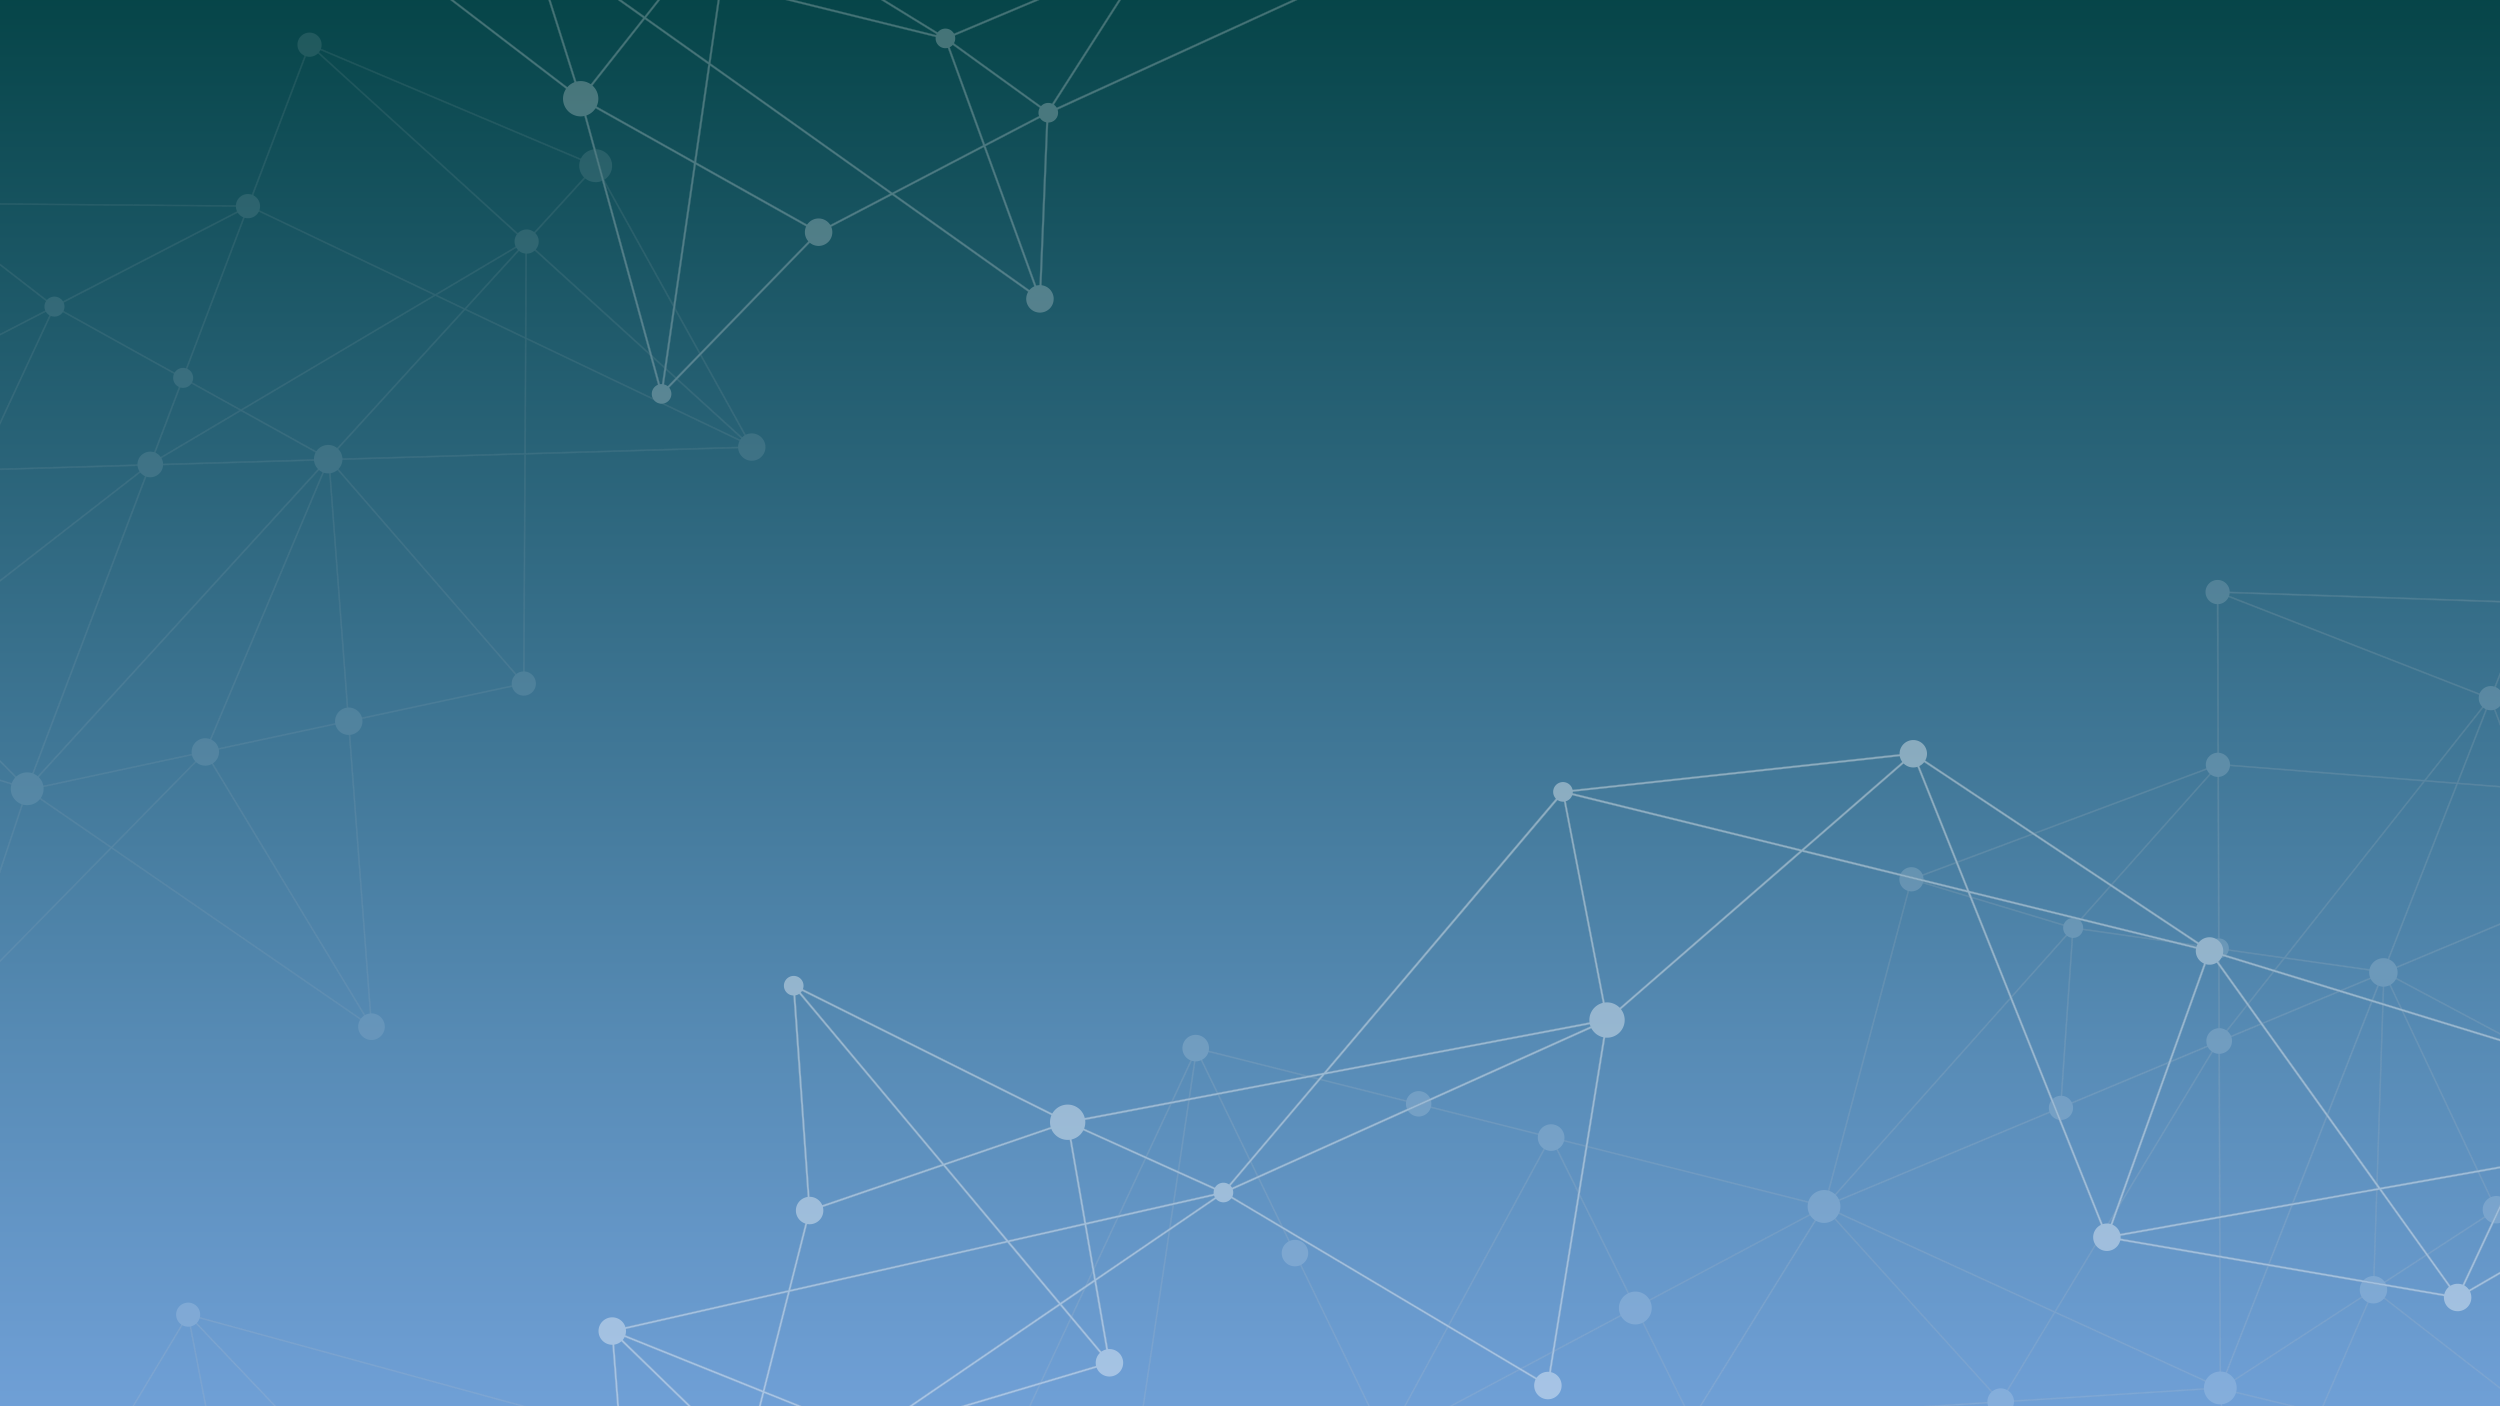 <svg id="Design" xmlns="http://www.w3.org/2000/svg" xmlns:xlink="http://www.w3.org/1999/xlink" viewBox="0 0 1920 1080"><rect x="0" y="0" width="1920" height="1080" fill="#333333" stroke="none"/><defs><style>.cls-1{fill:none;}.cls-2{fill:url(#linear-gradient);}.cls-3{clip-path:url(#clip-path);}.cls-4{opacity:0.61;}.cls-5{opacity:0.63;}.cls-6{opacity:0.4;}.cls-7,.cls-8,.cls-9{fill:#fff;}.cls-7,.cls-9{stroke:#b2b2b2;stroke-miterlimit:10;}.cls-7{stroke-width:0.5px;}.cls-9{stroke-width:0.25px;}</style><linearGradient id="linear-gradient" x1="958.5" y1="-10" x2="958.5" y2="1089" gradientUnits="userSpaceOnUse"><stop offset="0" stop-color="#054447"/><stop offset="0.17" stop-color="#185461"/><stop offset="0.74" stop-color="#578bb5"/><stop offset="1" stop-color="#70a0d7"/></linearGradient><clipPath id="clip-path"><path class="cls-1" d="M-6-10H1921l9,1090.21L-13,1089Q-9.49,539.5-6-10Z"/></clipPath></defs><title>715621_Schoolcodedesignbackground_050720</title><rect class="cls-2" x="-13" y="-10" width="1943" height="1099"/><g class="cls-3"><g class="cls-4"><g class="cls-5"><g class="cls-6"><path class="cls-7" d="M-30.1,1705.2l1.16-.58.06.07.29-.24,1.37,1.85-.42-2.27,289.86,41.23-.15,4,1-3.12.21-1.2L394,1610.77l.7,2.08,0-2.39v-.38L568.76,1431.4l398.77,192.74,1,1L911.34,1322,1163.27,1311l.09-.18,135.42-218.58,1.57-.1,413.57,150.5,0-.48L1782,1085.4l236.21,57-.34-.72L1917.53,929.14l115.35-75.07-.11-.28L1970.64,689l160.23-66.91,2.22.85-1.74-1.46-.19-.16,1.05.08.06-.75-2.12-.17-188.22-158-1.14-.15-235.06-8-1.08-.57-1-.23-.85.08-.15,1.16,0,.46.06,0,.45,131.76-235.47,88,0,.2L1401,925.93l-209.42-52.65-.47-.95-.35.64,0,.09L919.49,804.88l.27-1.85-.8,1.72-.56-.14-.81-.21.78,1.61L774.63,1113.8l-298.42-13.91L144.7,1009.32l-.82-.87.22,1.14-158,262.76-.1.13-.65-.13.3.51-234.47,167.49-1.25,0,1.12.66,219.56,263Zm178.4-153.87L-27.36,1702,82.38,1438,148.65,1551l-.38,0ZM203.14,1311l155.21-119.53,173.46,67.77L390,1344.12Zm329.49-52.25-173.57-67.82L475.77,1101l115.35,122.69Zm59-34.44,85.45,90.89-143.58-56.1Zm-603.86,48.49,193.92-68.32,20.51,106.31,0,0Zm213.7,38.76-118.94,125L-13,1273.52Zm.47.61-53.81,236.39L83,1437.27Zm-221,126,5.5-162.29.83-.14,94.63,161.46Zm6.13-166L144.31,1010.7l37.24,193Zm158-261.3,146.52,154-109.37,38.53Zm147.15,154.66.17.19.08,0,65,25.41L202.89,1310.22l-20.46-106Zm.94-.33,180.68-63.66L358.23,1190.6Zm183.32-64.52,297.06,13.84L591.83,1223.3ZM774,1115.16l-93.62,200.46-.88.91.13-.35-.74-.29-86.52-92Zm-82.17,215.72L665.57,1332l13.93-14.31Zm-27.5,1.19-272.8,12,141.17-84.49,145.61,56.9.62.65Zm-273,13.58,2.61,262.43-44.77-133-.2.07,41.32-130ZM348,1475.5l-192,70.37,233.24-200Zm-194.2,71.17-4.81,1.76,53.87-236.64,186.27,33Zm-1.65,1.41-2.82,2.42-.66-1.14ZM81.57,1438-28,1701.46l8.9-262.55Zm-106,134.71L-247.35,1441.1l227.46-2.18Zm-223.08-132.32,233.21-166.59v.47l-5.57,163.94Zm393.23-430,329.15,89.93-182.43,64.27Zm629.4,104.2,96.73,4.51L682,1314ZM918.24,808.09l-46.37,310.24-96.42-4.49Zm.85-.59,144.73,298.8-191.06,12.18-.13-.09Zm271.2,66.25-125.85,232.08L919.29,806.17l.08-.52Zm.74.23,64.57,130.12-190,101.22Zm209.33,52.58-.4.65-143.69,76.54L1192,874.18ZM1537.65,1077l167.49-10.65.09,0-.54.35.62.15c-.1,2.5.38,15.64,3.71,87.57,1.85,40.13,3.76,80.2,4.07,86.69Zm168-10.87V1066l124.85-318.41-8,242.53Zm116.46-74.89-40.53,93.26-75-18.09Zm-117.3,74-126.13-57.76,125.1-207,.13-.06Zm-1.14-336.4.24,70-.29.38-.29.48L1583,850l9.46-136.91Zm-110.81-16.46L1703.17,588.6l.48,139.51ZM1402.05,926.5,1702.57,801,1578,1007.19,1402,926.6ZM1704.47,729l49.26,7-49,61.94Zm50.12,7.1,75.32,10.66-.09.21L1704.7,799.19v-.07Zm74.8,11.94-123.78,315.68-.88-263.61ZM1703.53,1065.6l-166.38,10.59,41.08-68Zm-167.06,10.26-134.55-148.4,175.62,80.44ZM1403.35,925.05l188.28-211.28-9.44,136.4.39,0ZM1592,712.26l-122.77-37L1702.7,588Zm112.2-124.77L1861.37,600l-107.1,135.32-49.8-7.06L1704,587.67ZM1862.28,600l24.37,1.94-56.06,143,0-.07v.18l-.36.92-75-10.63Zm.57-.71,49.22-62.2L1887,601.23Zm49.9-61.64,25.5,67.62-50.44-4Zm25.8,68.4,31.1,82.48-138.31,57.76-.17-.09-.1-.21,56.45-144Zm-107.34,142,85.35,180.78-93.33,60.73Zm-295.39,328.18-235.57,15-.67-.25,0-.07,101.1-163.24.32-.17Zm-236.7,13.81-42.51-85.65,142.56-75.94Zm169.15-414.32,123.13,37.12L1401.82,925.62Zm443.31-139.24-49.64,62.72L1704,586.72l-.43-131.42ZM1941,463.24l-28.31,72.19-.09-.23-.42.52-.07.1-206.57-80.59Zm187.64,157.12-215.39-84.07,28.54-72.76Zm-2.81-.18-186.77-14.82-25.7-68.14Zm-155.51,68.09-31-82.12,188.93,15,1.47.57Zm61.36,164.84L1832.27,746.82l137.67-57.49ZM1917.2,928.45l-85.48-181.07,200,106.57Zm99.31,212.12L1823.33,990.45l93.56-60.89Zm-234.2-55.88L1823,991.13l192.94,149.93Zm-1,.52-67.45,155.2c-.81-17.11-7.8-164.38-7.81-173.35Zm-479,6.78,234.31-14.91,0,0,0,0,175.28,164Zm-3.93-.6-232.75,14.8,190.38-101.4,42.71,86ZM1065,1107.07l232.73-14.82L1163.13,1309.6Zm97.22,202.51L873.9,1119.22l189.84-12.09,0,0,.1,0,.4,0Zm-251.06,11.65-38-201.46,288.51,190.44Zm-.84,0-217.41,9.55-12.85-13.67.34.16.46-1,191.49-196.59Zm-216.68,10.36,216.86-9.54,56.57,300.4Zm-124.31,99.12,95.39-97.85,27.85-1.23L966,1622.44Zm-177.31-85.66v-.18h-.38l271.86-12-95,97.44Zm2.63,263.81L392.06,1346,568,1431Zm-131,134.47,85-267.32h0l45,133.85Zm-114-192.16,4.58-3.93,193.38-70.87-85,267.48Zm19.36,180,.38,0-20.33-179.33L261.94,1744.4Zm-196.59-28,175.94-150.88,20.26,178.79Zm-1.35-.22-.41,0,.14.24-217.88-261,222.55,131.34Z"/><path class="cls-8" d="M1709.22,1054a12.6,12.6,0,0,0-8,23.92,12.21,12.21,0,0,0,7.81,0,12.59,12.59,0,0,0,.15-23.93Z"/><path class="cls-8" d="M1706.07,445.89a9.43,9.43,0,0,0-5.78-.05,9.32,9.32,0,0,0-6,11.7,9.25,9.25,0,0,0,11.68,6,9.29,9.29,0,0,0,.08-17.65Z"/><path class="cls-8" d="M1706.3,578.6a9.24,9.24,0,0,0-11.77,11.63,9.29,9.29,0,0,0,17.69-5.69A9.25,9.25,0,0,0,1706.3,578.6Z"/><path class="cls-8" d="M1915.89,527.39A9.27,9.27,0,0,0,1904.11,539a9.15,9.15,0,0,0,5.91,6,9,9,0,0,0,5.77,0,9.25,9.25,0,0,0,6-11.68A9.16,9.16,0,0,0,1915.89,527.39Z"/><path class="cls-8" d="M1585.77,842a9.46,9.46,0,0,0-5.79,0,9.33,9.33,0,0,0-6,11.69,9.17,9.17,0,0,0,5.92,6A9.35,9.35,0,0,0,1591.1,855a9.27,9.27,0,0,0-5.33-13Z"/><path class="cls-8" d="M1470.94,666.48a9.46,9.46,0,0,0-5.79-.05,9.32,9.32,0,0,0-6,11.69,9.17,9.17,0,0,0,5.92,6,9,9,0,0,0,5.76,0,9,9,0,0,0,5.43-4.58,9.29,9.29,0,0,0-5.33-13.06Z"/><path class="cls-8" d="M1594.63,705.38a7.63,7.63,0,0,0-9.72,9.6,7.61,7.61,0,0,0,4.88,4.94,7.69,7.69,0,0,0,9.23-3.78,7.63,7.63,0,0,0-4.39-10.76Z"/><path class="cls-8" d="M1706.51,721.1a7.63,7.63,0,0,0-9.72,9.59,7.58,7.58,0,0,0,4.88,4.95,7.69,7.69,0,0,0,9.23-3.78,7.63,7.63,0,0,0-4.39-10.76Z"/><path class="cls-8" d="M1920.56,919.11a10.49,10.49,0,0,0-13.34,13.17,10.42,10.42,0,0,0,6.7,6.79,10.58,10.58,0,0,0,12.67-5.18,10.49,10.49,0,0,0-6-14.78Z"/><path class="cls-8" d="M1826.14,980.58a10.48,10.48,0,0,0-13.33,13.17,10.4,10.4,0,0,0,6.7,6.78,10.58,10.58,0,0,0,12.66-5.18,10.48,10.48,0,0,0-6-14.77Z"/><path class="cls-8" d="M1404.84,914.6a12.34,12.34,0,0,0-7.83,0,12.6,12.6,0,0,0-8.15,15.83,12.46,12.46,0,0,0,8,8.1,12.27,12.27,0,0,0,7.85.06,12.6,12.6,0,0,0,8.12-15.86A12.39,12.39,0,0,0,1404.84,914.6Z"/><path class="cls-8" d="M1259.92,992.57a12.41,12.41,0,0,0-7.83,0,12.58,12.58,0,0,0-8.15,15.82,12.42,12.42,0,0,0,8,8.1,12.2,12.2,0,0,0,7.85.07,12.61,12.61,0,0,0,8.12-15.86A12.45,12.45,0,0,0,1259.92,992.57Z"/><path class="cls-8" d="M1092.6,838.48a9.66,9.66,0,0,0-6.06,0,9.74,9.74,0,0,0-.08,18.52,9.52,9.52,0,0,0,6.06,0,9.75,9.75,0,0,0,.08-18.54Z"/><path class="cls-8" d="M1707.44,790.15a9.4,9.4,0,0,0-6.11,0,9.82,9.82,0,0,0-.09,18.69,9.38,9.38,0,0,0,6.1,0,9.84,9.84,0,0,0,6.37-12.37A9.71,9.71,0,0,0,1707.44,790.15Z"/><path class="cls-8" d="M1833.89,736.43a10.6,10.6,0,0,0-6.77,0,10.9,10.9,0,0,0-.11,20.74,10.53,10.53,0,0,0,6.77.05,10.92,10.92,0,0,0,.11-20.76Z"/><path class="cls-8" d="M1539.76,1066.81a10.2,10.2,0,1,0-6.46,19.36,10.2,10.2,0,0,0,6.46-19.36Z"/><path class="cls-8" d="M1194.52,864a10.21,10.21,0,1,0-.11,19.37,10.07,10.07,0,0,0,5.95-5,10,10,0,0,0,.64-7.8A10.15,10.15,0,0,0,1194.52,864Z"/><path class="cls-8" d="M997.7,952.71a10,10,0,0,0-6.34,0,10.17,10.17,0,1,0,6.34,0Z"/><path class="cls-8" d="M921.52,795.31a10.11,10.11,0,0,0-6.34-.06,10.25,10.25,0,0,0-6.6,12.84,10.06,10.06,0,0,0,6.52,6.54,9.91,9.91,0,0,0,6.32,0,10.19,10.19,0,0,0,6-5,10.2,10.2,0,0,0-5.87-14.32Z"/><path class="cls-8" d="M147.4,1000.89a8.83,8.83,0,0,0-5.72,0,9.07,9.07,0,0,0-5.41,4.54,9.31,9.31,0,0,0,5.31,13,9.59,9.59,0,0,0,5.76,0,9.23,9.23,0,0,0,.06-17.54Z"/></g><path class="cls-9" d="M-898.69,1219.44l157.12,8.92.17-.08,153-74.7,169.42,91.65,37.16-52.78,116.36,21.93,71.51,281.56.9-.65L37.31,1329.2l5.57,2.11-3-2,194.61,13.58L403.47,1622.1l-.81-4,94.69-251.26.46.24-.08-1,114.83-102.5.54-.17L613,1263l55.34-160.81,184.6-55-.12-.67-10.93-63,97.79-66.77L1189.3,1065.3l.17-1.09,45.42-280.29,5.44-2.44-3.53.66,147.22-128,127.24,31.31,105.8,264.17-3.33.6,3.83.65.58,1.45.46-1.26L1887,997.17l.22.31.35-.21.3.05.14-.32,233.78-135.58.32,0,0-.16.45-.27-.27-.37,79.77-271.52,164.59-113.69,238.18,10.76-3-1.49L2521,332l-10.58-62.27,111-82.66,1.49.55-.63-1.19,1.42-1-1.95.07L2488.69-61l55.39-50.15,317.27,18.53.21.13.11,0,191.11,73.21L2969-151.14l141.7-77.35,196.77,36,158.09,173-.08.25.29.12,27.15,105,207.32-12.49,2.2.87L3518.12-185.11l36.31-51.18,139.73,20.45-1.66-1.54L3633-346.56l.08-.11,159.8-202.06-147.24,55.52-.13.14L3535.84-362.79l-2-.31.21.2-190.25-15-.14.65-12.45,62.67-115.27,27.1L3036.48-515.91l-.56.95L2892.67-269.79l-6,.33,3.53.64-183.42,66.44L2443.06-386.51l0-.34h-.46l-3.34-2.33,1.62,2.3-62-1.48-41-139.81L2122.29-392.94l2.24.05,145,120.58L2082.49-148.09l1.08.6,209.25,116,114.84,225.1L2261.33,318.56l.37.56,35.51,53.12-62.34,100.67-288.44-34.63.29,1.07L2018.78,714l-4,4.43,3-2L1972.05,814l-274.81-84.35L1470,578.4l-.12-.32-.3,0-.25-.16-.25.22L1200.42,607.4l-.33-.09-.1.14-.52,0,.09.44L1016.61,823.86,820.07,861.09,606.68,754.74l2.16,2.59L621,929.63l-15.55,61.22-135,30.58-1.14-1.1.1,1.34-1.71.38,1.8.73L491.23,1302l-71,23.41L137.72,1180l-.13-.22h-.17l-.4-.32-.26.38-282,23.3-165.31-112.65-75.68-226.08-.31,3.34L-499.83,998.13l-54.28,32.29L-673.57,955.1l.89,2.09,2.08,142.22-.12.06Zm156.54,7.38-151-8.57,221.64-116.65Zm71-266,47.41,111-45.39,27Zm115.55,70.45L-622.41,1071-670.29,959Zm135.76,211.76-163.91-88.68,168.94,31.85Zm-168-91-34-79.64,67.67-40.25,144.91,91.38-5.41,61.16Zm232,3.42,44.34-63,45.13,119.39Zm-1.27-.8-50.62-31.92,6.64-75,88.66,43.46Zm-.87,1.23-24.55,34.86-30.72-5.79,5.36-60.54Zm-194.8-124.6,53.39-31.75,96.85,47.48-6.63,74.82Zm165.9-161-15.52,175.17-95.82-47Zm1.39,1.42,72.9,217.78-88.36-43.32Zm237.73,331.61-116.62,9.63-45.38-120Zm2,1.34,177.2,120.75L-261.42,1214.2Zm564,121.47-70,23.1L143.46,1184.6Zm74.76,38.5-141.36-14.94,68.48-22.59Zm-1.68-61,4.74,60.91-73.94-38.09Zm1.48-.49,25.38-8.38-20.82,67.08Zm-.13-1.55-21.58-277.37L571.83,1122l0,.13-53,170.84Zm118.56-39.1-90.74,29.93,52.2-168.17Zm56.36-161.77-80.36-32.25,19.39-76.33,167.07-37.85,39.42,47.07Zm146.49-98.2,36.62,43.75-178.61,53.2Zm123.17-86.82L834.12,939l-13.18-75.87ZM832.65,939.35l-58.36,13.23-48.35-57.74,93.43-32Zm.26,1.49,7.29,42-25.82,17.62-39-46.59ZM665.16,1101.31l-91.34,20,13.06-51.4Zm-191.69-76.94,112,45-13,51.18ZM605,992.48l-19.16,75.37-113.11-45.39Zm2.06-2,15.3-60.19,102.06-34.92L772.64,953Zm3.43-231.18L723.38,894.12l-101,34.54ZM818,861.75l-93.1,31.86L612.48,759.31Zm197.06-36.07L939.41,915l-117-52.78Zm2.35-.44,210.67-39.92L942.34,913.83ZM1692.9,728.6l-180.53-44.43L1471,580.86Zm278.51,86.8L1935,893.09l-107,19L1698.82,731.73Zm-23-375.35,285.28,34.24L2020,712.67Zm507.76-559.18-184.12-153,116.54-77.37ZM2390-350.42l51.7-34.33,14.86,261.27Zm95.8,486.75-76.51,56.09L2394.93,26.09ZM2294-32.56l-35.83-70.24,198.3-13.34L2393.62,22.69Zm164.88-80.6,28,51.82-19.82,18Zm6.78,71-69.47,62.91,61-134.95Zm.21,1.84,20.43,174.9L2395,23.83Zm20.6,178,8.89,52.28-84.3,3Zm9.14,53.78,13.2,77.62L2371.36,371.42l-55.1-27.08L2409,194.56ZM2314.9,343.68l-51.21-25.15,141.73-121ZM2370,372.42l-47.32,35.24L2299,372.21l16.46-26.57Zm1.52.75,67.59,33.2-72.45,67.08-43.14-64.54Zm-6.42,100.66L2237.48,473l84.84-63.16Zm-131.52,2.85-32.73,111.43L2024.43,710Zm64.54-103.07,23.35,34.95L2238,470.75Zm-.05-2.78-33.57-50.22L2314.1,345Zm-2.9-401,98.07,54.38L2407.52,190ZM2270.8-271.3l184.91,153.7-200,13.46.52,1,35.33,69.25L2085.38-148.2ZM2127-392.83l250.72,5.94,10.52,35.83-117.3,77.88Zm250.28,4.43-249.91-5.93,209.6-131.52Zm62.68,3-50.42,33.48-10.23-34.92ZM2598.87-163.3,2458.33-118l-15.1-265.54Zm106.22-38.44-104.73,37.93L2445.43-383Zm152.6,106.53L2602.6-163l104-37.68ZM2708.33-201.32l183.81-66.58L2861.08-94.67Zm505.84-86-319.7,17.41,142.19-243.35Zm193.25,97.2-98.66-3.81L3323.89-270l59.22,8.68Zm2.14,1.6,106.63,4.1L3466.36-22.08ZM3599.3-302.13l-45.56,64.21-169.51-24.81-19.82-58.11,171.52-40.31Zm-60.85-58.73,92.4,14.24-30.68,43.24Zm-193-15.4,185.78,14.65-167.36,39.34ZM3382.56-263l-58.38-8.55,8.31-41.82,30.44-7.15Zm-164.81-22.61,104.65,15.33-15,75.52Zm-5.38-.13-101.93,55.65-210.92-38.59ZM3330.89-313l-8.2,41.23-103-15.09Zm1.93-2,11.78-59.25,17.84,52.29Zm204.76-47.56,107.49-127.73-13.73,142.18ZM3788.3-545.41,3632.93-348.95,3646.76-492Zm-98.7,325.32-88.31-82.25,30.55-43.07Zm-134.19-17.59,45-63.42L3689.6-218Zm-38.59,51.79L3409-190l-24.26-71.09,168,24.6ZM3698.27,71,3467.32-20.09l50.15-163.35Zm-204.21,13.3L3467.88-16.89l.39.42-.64-1.87L3696.91,72.1ZM3309.62-192.37l98.33,3.8,56.56,165.76Zm-196.83-37.26,102.73-56.07,90.12,91.35Zm-144.61,77.22L2894.68-268l213.66,39.09ZM2863.41-93.5l104.25-56.91,81.41,128Zm-.77-1.29L2893.51-267l73.34,115.34Zm-317-17.8,54.64-49.48,253.94,67.5Zm-83.94-4.9L2597-161.1l-53.44,48.39ZM2488-62.38l-29-53.76,83,4.84Zm131.73,247.24L2488,136.25v-.14L2467.2-41.56,2487.54-60Zm-2.24.78-120.6,4.28L2488,137.86Zm-107.31,82.45-13-76.67,121.81-4.33Zm-1.08,2.68L2519.46,332l-79.16,73.28-67.42-33.11Zm90.54,212.73L2441.75,406l78.31-72.49Zm-231.23-9.58,72.21-66.84,157.21,77.21ZM2202.83,586.75l33-112.29,128.33.87ZM2020.66,714.4l179.53-124L2121.28,859Zm99,145-146.19-44.88,46.23-98.76Zm-1.34,1.16-181.51,32.26,36-76.92ZM1889.17,994.62l46.9-100.18,181.43-32.25ZM1829,913.48l105.29-18.72L1887.33,995Zm-206.49,36.7,204.84-36.41,58.48,81.66Zm-3.22-1L1697.13,732l129.21,180.45ZM1513.06,685.89l182.85,45-77.85,217.18Zm-127.65-33,83.68-72.76,41.49,103.57Zm-180.72-44.47,262.4-28.55-83.47,72.59Zm177.54,45.25L1234.7,782l-33.37-172.8Zm-148.9,129.1L1019,823.41l181-213.57ZM941.23,916l292-131.31-45.07,278.22Zm-99.66,65.95-7.19-41.42,101.55-23Zm-1.08,2.56L850.82,1044l-35.46-42.35ZM612.25,1260.4l-38.36-137.59,92.67-20.26Zm-113.78,103,21.5-69.28,89-29.36ZM402.1,1615.31,349,1350.91l146.86,15.51ZM236.37,1343l111.12,7.75L400.29,1614ZM140,1183.77l205.73,165.37-110.34-7.71Zm93.55,157.54-195-13.62,98.6-145.77ZM37,1327.3l-180.29-122.85,279-23Zm-230,166.12-70.72-278.49L35.62,1328.56Zm-187.83-302.33,24.21-34.36,88.07,55.53Zm-2.58,1.05-34.76,49.39,4.87-55ZM-590,1150.78l-78.71-50.47,45.57-27.1Zm.12,1.87-150,73.21,70.17-124.41Z"/><path class="cls-8" d="M1884,1006.43a10.54,10.54,0,1,0-6.48-13.43A10.54,10.54,0,0,0,1884,1006.43Z"/><path class="cls-8" d="M1614.62,960.14a10.54,10.54,0,1,0-6.47-13.42A10.53,10.53,0,0,0,1614.62,960.14Z"/><path class="cls-8" d="M829.23,852a13.55,13.55,0,1,0,.61,19.16A13.54,13.54,0,0,0,829.23,852Z"/><path class="cls-8" d="M1243.48,773.51a13.56,13.56,0,1,0,.61,19.16A13.56,13.56,0,0,0,1243.48,773.51Z"/><path class="cls-8" d="M859.26,1038.94a10.54,10.54,0,1,0,.48,14.9A10.54,10.54,0,0,0,859.26,1038.94Z"/><path class="cls-8" d="M1196,1056.41a10.54,10.54,0,1,0,.47,14.9A10.55,10.55,0,0,0,1196,1056.41Z"/><path class="cls-8" d="M477.42,1014.56a10.54,10.54,0,1,0,.48,14.9A10.54,10.54,0,0,0,477.42,1014.56Z"/><path class="cls-8" d="M629,922a10.54,10.54,0,1,0,.47,14.9A10.54,10.54,0,0,0,629,922Z"/><path class="cls-8" d="M1476.61,571.21a10.53,10.53,0,1,0,.47,14.89A10.53,10.53,0,0,0,1476.61,571.21Z"/><path class="cls-8" d="M1704.12,722.67a10.54,10.54,0,1,0,.47,14.9A10.54,10.54,0,0,0,1704.12,722.67Z"/><path class="cls-8" d="M614.73,751.54a7.53,7.53,0,1,0,.34,10.64A7.52,7.52,0,0,0,614.73,751.54Z"/><path class="cls-8" d="M944.77,910.39A7.53,7.53,0,1,0,945.1,921,7.54,7.54,0,0,0,944.77,910.39Z"/><path class="cls-8" d="M1205.52,602.67a7.53,7.53,0,1,0,.35,10.64A7.52,7.52,0,0,0,1205.52,602.67Z"/></g><g class="cls-6"><g class="cls-6"><path class="cls-7" d="M-1828.29,581.6l1.3-.12,0,.09.36-.13.62,2.22.42-2.27,255.89,142.25-1.57,3.68,2.06-2.54.62-1,170.1-78.5-.09,2.2.83-2.25.13-.35,226.51-104.53L-867.74,863l.55,1.27,55.11-303.47,239.21,79.84.15-.14L-368,484.88l1.51.47L-34.24,773.91l.15-.46,119.7-122L285.77,789.25l-.06-.79L268.08,554.09l134.58-28.81V525l.95-176.07,173.56-5.12,1.76,1.58-1.09-2-.13-.22,1,.46.33-.69-1.93-.92L457.88,127.14l-1-.55L240.25,35l-.81-.91-.8-.55-.82-.24-.56,1-.21.41.07,0-46.74,123.2L-61,155.76l-.11.16-152,210.26-176.7-124.12-.1-1.05-.56.47-.07.07L-619.36,80.82l.92-1.63-1.36,1.32-.48-.33-.67-.49.15,1.79-244.39,236-273.67-119.81L-1416-5.61l-.45-1.1-.21,1.14-241.59,188.79-.14.08-.56-.35.09.59L-1937.74,256l-1.17-.44.81,1,110.87,324.19Zm221.66-79.82-217.95,77.81,197-207.25,21.4,129.29-.37-.1ZM-1469.4,297l187.72-56.05L-1144,366.31l-162.82,28.5ZM-1143,366.14l-137.79-125.45,141.15-42.15,63.79,155.85Zm67.44-11,47.26,115.45-114-103.77Zm-581.21-170.86,205.53,5.61-18.9,106.61,0,0Zm185.67,112.68L-1627,371.11l-30.85-186.47Zm.22.73-134.85,201.47-21.06-127.24Zm-251.45,38.55,63.22-149.57.83.16,30.57,184.64Zm65.13-152.81,240.4-187.86L-1451.14,189ZM-1416.15-4l81.69,196.24-115.91-3.17Zm82,197.08.1.24.06.06,51.61,47-187,55.85,18.84-106.31Zm1,0,191.49,5.23-139.87,41.77Zm194.27,5.37,272.43,119.26-208.66,36.52Zm272.58,120-159.17,153.67-1.16.53.26-.28-.59-.53L-1074.77,355Zm-154,172-24.93-8.31,18.13-8.38Zm-26.1-8.73-259-86.43L-1143.27,367l115.6,105.25.34.83Zm-259.8-85.05-91.5,246,5.81-140.23h-.21l85.11-106.59ZM-1393,502.44l-204.49-3,289.38-103.29Zm-206.81-3.06-5.12-.07,135-201.69,162.1,97.52Zm-2.05.73-3.5,1.25-.21-1.3ZM-1628.35,372l-196.6,206.84,102.28-242Zm-147.21,87.83-161-202.63,213.16,79.39ZM-1936.5,256.47l277.39-72.08-.16.44-63.88,151.09ZM-1415.42-4.25l275.15,201.78-193.35-5.28ZM-865,318.33l88.7,38.83-247,114Zm243.35-235L-776,356.46l-88.42-38.7Zm1-.24,28.18,330.8-182.75-57-.1-.14Zm229.51,158.93L-591.73,413.72-620,82l.26-.45Zm.61.48,13.72,144.61-213.66,26.5Zm176.65,124-.61.46-161.57,20-13.66-144Zm74.33,189.63,160.21,50,.07.06-.62.14.52.35c-1,2.31-5.24,14.74-27.88,83.1-12.63,38.14-25.2,76.24-27.23,82.4Zm160.74,50,.05-.14L251.78,353.39,157.48,577Zm135.56-28.24L85.52,650.49,22,606.76ZM20.71,605-76.39,506,114.52,357.45h.14ZM140.06,290.53,115.21,356l-.41.24-.44.34L-16,360.47,41.85,236Zm-97.58-55,147.34-76.12L140.33,289.81ZM-212.3,367.11l325.54-9.63L-76.92,505.42-212.41,367.17Zm353.08-76.18,43.5,24.14-67.95,40.29ZM185,315.5l66.51,36.92-.15.16-135.53,4,0-.06Zm65.57,37.93L22,603.88l93.55-246.46ZM19.42,604.91l-159.15-49.67L-77,506.47Zm-159.66-50.23L-212.76,368l135.19,138Zm-70.32-188.46L40.86,236.33l-57.63,124,.35.16ZM41.71,235l-101.38-78.5,249.27,2.11ZM191.14,158.7l142.33,67.91L185,314.63l-44-24.41,49.88-131.41ZM334.3,227l22.06,10.53L252.81,351v-.09l-.07.17-.67.73L185.8,315.05Zm.78-.46,68.23-40.45L356.9,237Zm68.66-39.69-.39,72.26-45.67-21.79Zm-.39,73.1-.48,88.15L253,352.52l-.12-.14,0-.23L357.15,237.91ZM252.29,354.13l15,199.35L158.39,576.79ZM-141,554.84l-225.32-70.32-.54-.47V484L-214,367.73l.36,0ZM-367,483l-9-95.19,160.29-19.88ZM-60.72,156.68,41,235.42-212.2,366.21Zm463.78,28.67-68.8,40.79-143-68.22L237.9,35.06Zm53.73-57.89-52.28,57.28v-.25l-.57.34-.1.06L239.8,35.7Zm119,213.87-171-155.59L457.43,128Zm-2.56-1.17L404.11,259.48l.39-72.83Zm-169.58,7.92.48-87.77,171,81.62,1.16,1.06ZM401.91,524,253.73,353.32l149.13-4.4ZM268,553.32,253,353.65,401.58,524.73Zm16.8,233.61L158.18,577.61l109.15-23.37Zm-198.68-136,71.45-72.81L284.09,787.18ZM85,651-33.55,771.82C-28.19,755.55,18,615.53,21.2,607.15Zm-449.7-165.13,224.12,69.95,0,0,0,0,105,215.86Zm-3.47-2-222.62-69.48,214.06-26.55,9.08,95.64Zm-223.43-68.85L-369,484.55l-203.5,154.76ZM-573.33,639-774.44,358l181.59,56.66,0,0,.11,0,.38.12Zm-238.6-79,36.67-201.7L-574,639.38Zm-.79-.26-206.43-68.9-7.11-17.37.27.28.78-.76L-776,358Zm-206-67.88,205.91,68.71-54.71,300.75Zm-151.56,48.06,124.1-57.24,26.44,8.83,151.18,369.35Zm-134.9-143.45.07-.18-.36-.13h0l258.13,86.14-123.56,57Zm-92,247.27,91.66-246.41,133.83,142.33Zm-170.43,78.67,175-219.2h0l-5.85,141.1Zm-37.65-220.23,5.68-2,205.94,3L-1568.8,722.5Zm-46.34,175,.37.1,45.2-174.72,36.42,220.21Zm-173.55-96.48,218.28-77.91L-1651.95,677Zm-1.19-.68-.37-.19,0,.28-110-321.72,160.8,202.3Z"/><path class="cls-8" d="M465.49,117.53A12.62,12.62,0,1,0,470.08,128,12.58,12.58,0,0,0,465.49,117.53Z"/><path class="cls-8" d="M28.89,596.09a12.57,12.57,0,0,0-20.57,9,12.49,12.49,0,0,0,4.58,10.43,12.25,12.25,0,0,0,7.29,2.82,12.56,12.56,0,0,0,13.27-11.85A12.4,12.4,0,0,0,28.89,596.09Z"/><path class="cls-8" d="M243.61,27.16a9.43,9.43,0,0,0-5.38-2.11,9.3,9.3,0,0,0-9.77,8.78,9.26,9.26,0,0,0,8.75,9.78,9.29,9.29,0,0,0,6.4-16.45Z"/><path class="cls-8" d="M196.32,151.16a9.24,9.24,0,0,0-15.15,6.65,9.26,9.26,0,0,0,8.77,9.78,9.26,9.26,0,0,0,6.38-16.43Z"/><path class="cls-8" d="M410.36,178.36A9.27,9.27,0,0,0,395.19,185a9.26,9.26,0,0,0,8.76,9.76,9.23,9.23,0,0,0,9.79-8.76A9.18,9.18,0,0,0,410.36,178.36Z"/><path class="cls-8" d="M46.67,229.57a7.64,7.64,0,0,0-12.51,5.48A7.61,7.61,0,0,0,37,241.42a7.43,7.43,0,0,0,4.44,1.71,7.65,7.65,0,0,0,5.28-13.56Z"/><path class="cls-8" d="M145.51,284.29A7.64,7.64,0,0,0,133,289.78a7.61,7.61,0,0,0,2.79,6.36,7.69,7.69,0,0,0,10-.23,7.65,7.65,0,0,0-.25-11.62Z"/><path class="cls-8" d="M408.18,517.81A9.27,9.27,0,0,0,393,524.46a9.18,9.18,0,0,0,3.38,7.71,9.35,9.35,0,0,0,12.09-.27,9.28,9.28,0,0,0-.3-14.09Z"/><path class="cls-8" d="M274.5,545.8a10.68,10.68,0,0,0-6.1-2.4,10.55,10.55,0,0,0-11.06,9.93,10.39,10.39,0,0,0,3.82,8.73,10.57,10.57,0,0,0,13.68-.3,10.49,10.49,0,0,0-.34-16Z"/><path class="cls-8" d="M164.34,569.4a10.48,10.48,0,0,0-17.16,7.53A10.46,10.46,0,0,0,157.09,588a10.33,10.33,0,0,0,7.6-2.66,10.49,10.49,0,0,0-.35-16Z"/><path class="cls-8" d="M584,335.23a10.43,10.43,0,0,0-6.07-2.35,10.29,10.29,0,0,0-7.55,2.64,10.47,10.47,0,0,0-3.49,7.24,10.32,10.32,0,0,0,3.82,8.68,10.2,10.2,0,0,0,6.07,2.38A10.48,10.48,0,0,0,584,335.23Z"/><path class="cls-8" d="M121.66,349.1a9.36,9.36,0,0,0-5.69-2.21,9.82,9.82,0,0,0-6.78,17.42,9.45,9.45,0,0,0,5.69,2.22,9.84,9.84,0,0,0,10.37-9.27A9.72,9.72,0,0,0,121.66,349.1Z"/><path class="cls-8" d="M259,344.2a10.65,10.65,0,0,0-6.32-2.45,10.89,10.89,0,0,0-7.52,19.32,10.53,10.53,0,0,0,6.31,2.48A10.92,10.92,0,0,0,259,344.2Z"/><path class="cls-8" d="M291.81,780.61a10.21,10.21,0,1,0-7,18.07,10.21,10.21,0,0,0,7-18.07Z"/></g><path class="cls-9" d="M1039.67-19.88,883.29-37.51l-.18.07-157,66.09L562.08-72.27,522-21.63,407.08-50l-55.77-285.1-.93.61-239.18,153-5.44-2.42,2.85,2.17L-84.95-206-238.13-494.21l.59,4L-346-244.54l-.44-.27,0,1-120.34,96-.54.15.1.47L-531.42,10.25-718.78,54.91l.08.66,7.42,63.47-101.35,61.23-241-162.15-.23,1.08-60.91,277.33-5.56,2.14,3.56-.46-154.1,119.63-125.31-38.33-91-269.63,3.36-.41-3.79-.87-.5-1.48-.53,1.24L-1754.1,47.41l-.2-.32-.37.19-.29-.07-.17.31-240.93,122.4-.33,0,0,.16-.47.24.24.39-94.72,266.67L-2262,541.79l-237.22-24,2.94,1.66L-2424,676.34l7.11,62.76-115.41,76.37-1.46-.63.57,1.22-1.47,1,1.95,0,119.14,253.51-58.08,47-315.76-36.11-.2-.15-.11,0-186.76-83.7,76.36,136.24-145.79,69.37-194.46-46.87-148.24-181.55.09-.25-.28-.13-21.28-106.33-207.69,1-2.15-1,169.62,269.23-39.09,49.08-138.38-28.17,1.57,1.63,52.27,132.29-.09.1-170.77,192.87,150.1-47.25.14-.14,116.7-124,2,.42-.2-.21,189.12,25.54.17-.65,15.92-61.88,116.59-20.66,166.51,238,.61-.92,156.64-236.83h6l-3.48-.84,186.83-56.16,253.12,198.49v.34l.46,0,3.21,2.52-1.49-2.38,61.85,4.91,33.19,141.88,222.7-123.07-2.24-.18-138.13-128.44,193.7-113.65-1-.66-202.49-127.45-102.17-231.12,153-116.63-.34-.57-32.5-55,67.83-97.05,286.07,50.58-.22-1.08-56.71-278.23,4.22-4.22-3.06,1.87,51-94.92L-1579.44,325-1361,488.69l.11.32.3,0,.24.19.27-.22,269.87-14.26.32.1.11-.13.52,0,0-.45,194.64-205.43,198.31-26.26,207.15,118-2-2.7-2.55-172.71,18.93-60.26,136.47-23.05,1.08,1.17,0-1.34,1.73-.29-1.76-.83-6.2-280,72.14-19.43L2.66-38l.13.23H3l.38.35.28-.37,282.9-7.61L445.31,76.26l63,229.94.49-3.33L629.13,178.94l56-29.23,115.09,81.84-.77-2.13L805.27,87.3l.12,0ZM883.78-35.94,1034.1-19,806.33,85.16ZM798.09,225.69,756.92,112.25l46.82-24.43ZM686.63,148.94l68.94-36,41.59,114.57ZM562.84-70,721.57,27.6,554.66-13.58ZM725.51,30.12l29.55,81.41L685.26,148,545.64,48.68l8.8-60.76ZM494,13.83,446.25,74.24,407.82-47.47Zm1.23.87L544,49.38l-10.79,74.53L447.11,75.59Zm.94-1.18,26.45-33.44L553-12.44l-8.72,60.15ZM683.76,148.74l-55.07,28.74L534.62,124.7,545.4,50.36ZM509.18,300.33l25.21-174,93.07,52.22Zm-1.31-1.49L447.16,77.35,533,125.51Zm-219-344.29,117-3.15L444.53,73.76ZM287-46.9,116.79-177.3,403.09-50ZM-269.34-199.49l71.18-19.18L-2.81-42.94Zm-72.51-42.59,140.32,22.76-69.63,18.75Zm-1.7,61-1.36-61.08L-273.2-200Zm-1.51.4-25.81,7,24.51-65.82Zm0,1.56L-338.87,99-434-4.21l0-.13L-371.52-172Zm-120.55,32.46,92.27-24.85-61.46,165ZM-530.82,11.75l78.45,36.67L-476,123.54l-168.91,28.52-36.75-49.18Zm-151.71,89.91L-716.67,56l181.29-43.2Zm-127.81,79.85L-706,163.92l8.95,76.49Zm105.79-17.84,59-10L-600.48,214l-95.06,26.73Zm-.18-1.5-4.95-42.35,26.77-16.16,36.36,48.68ZM-528.32,11.26-436-3.62-451.92,47Zm187.11,87.46L-450.54,47.61l15.83-50.38ZM-474.3,123.26-451,49.07l110.42,51.6Zm-2.17,1.89-18.62,59.25-103.84,29.2-44.94-60.18Zm-16.26,230.64L-598,214.89-495.23,186ZM-694.24,242l94.72-26.64,104.81,140.33ZM-893,267l80.49-85,113.86,59.2Zm-2.38.31-212.56,28.16,292.45-112.45Zm-679.81,59,177.79,54.39,35.58,105.44Zm-273.26-102.13,40.64-75.55,107.93-13,119,187.28Zm2.09,376.06-282.94-50,226.65-226.14Zm-538,530.12,175.34,163-120.66,70.78ZM-2331,1365l-53.53,31.41-.34-261.69Zm-68.63-491.33,79.5-51.74,5.06,166.86ZM-2217.56,1053l31.88,72.12-198.73,2.32L-2314,992.26Zm-169.1,71.33-25-53.29,20.78-16.83Zm-2.82-71.28,72.85-59-68.45,131.36Zm-.11-1.85-10.69-175.76,85,115.66Zm-10.69-178.87-6-52.7,84.33,1.69Zm-6.14-54.21-8.87-78.23,142.87-94.54,53.52,30.1-100.94,144.4Zm188.84-141.94,49.74,28-148.23,112.95ZM-2271,644.39l49.2-32.56,21.69,36.71L-2218,674.16Zm-1.47-.83-65.65-36.9,76.07-63,39.49,66.83Zm12-100.15,127.39,7.94-88.22,58.35Zm131.48,4.45,38.87-109.44,182.92-111.88Zm-70.16,99.33L-2220.55,611l86.83-57.46Zm-.11,2.78,30.73,52-48.16-27.07Zm-19.36,400.53-94.9-59.73-5.05-166.36Zm11,242.13-176.09-163.73,200.39-2.34-.46-1-31.43-71.11L-2015.72,1180ZM-2070.81,1422l-250-19.85-8.51-36.36,121.45-71.25Zm-249.65-18.31,249.2,19.79-216.58,119.68Zm-62.42-6.47,52.2-30.63,8.28,35.43Zm-146.38-230.59,142.85-37.44.33,266Zm-108.18,32.49,106.67-32.07,142.52,227.48Zm-146.45-114.85,250.93,81.87-105.93,31.84Zm143.23,114.24-187.22,56.28,40.63-171.24Zm-509.83,57.77,320.17.36-155.47,235.09ZM-3338,1148.46l98.31,9.27-19.34,75.18-58.64-12Zm-2-1.72-106.23-10,58.77-159.31Zm-195.75,102.93,49.06-61.6,167.87,34.19,16.57,59.12-173.5,30.73Zm57.5,62-91.47-19.35,33-41.47Zm191.81,26.08-184.69-24.94,169.29-30Zm-30.72-115.17,57.81,11.78-10.63,41.29-30.78,5.45Zm163.3,31.73-103.64-21.11,19.18-74.58Zm5.36.42,104.86-49.9,208.45,50.24Zm-119.85,20.63,10.47-40.71,102,20.79Zm-2,1.89-15.05,58.5-14.91-53.2Zm-207.09,36.12L-3592,1435l21.61-141.2Zm-260.48,168.69,166-187.53-21.74,142.1Zm116.61-319.33,83.61,87-32.9,41.3Zm133,25-48.44,60.83-84.45-87.89Zm41.41-49.57,107.38,10.14,20.28,72.32-166.35-33.88Zm-166.91-266.58,225.54,103.79-59.14,160.31Zm204.64-1.94,20.51,102.51-.37-.45.54,1.91-223.9-103Zm168.79,286.5-98-9.25-47.27-168.64Zm194.45,48.13-105.67,50.28-84.92-96.21Zm148.68-69.07,67,119.5-211.16-50.9Zm107.88-53-107.25,51-74.18-132.36Zm.7,1.33-40.39,170.25L-2896,1134.56Zm315.52,35.36-57.31,46.37-249.79-81.49Zm83.54,9.55-137.48,36,56-45.35Zm-23.16-56.48,26,55.29-82.63-9.45Zm-117.8-254.17,128.82,55.85v.13l10.85,178.55-21.33,17.26Zm2.28-.65,120.66,2.41,5.95,52.48Zm111.73-76.37,8.76,77.28-121.86-2.45Zm1.22-2.61-7-61.71,83.1-68.77,65.48,36.8Zm-78.59-217.44,153.29,86.17-82.21,68Zm230.34,22.4-75.81,62.74L-2492.22,520Zm171.54-103.46L-2131.35,550l-128.08-8Zm189-117.34-186.13,113.84,93.69-263.79Zm-90.84-150.22L-1850.58,225l-51.64,96Zm1.41-1.09,183-22.13-40.23,74.8Zm236.27-121.18-52.38,97.42-182.94,22.13Zm55.62,84.35-106.17,12.86,52.41-97.49ZM-1492.55,109l-206.55,25-53.85-84.78Zm3.16,1.14-89.82,212.6-119-187.34ZM-1398,379-1578,323.89l89.79-212.53Zm125.62,40-87.59,68-35.67-105.72Zm178,54.44L-1358,487.35l87.38-67.84Zm-174.76-55,154.42-119.89L-1091,472.87Zm155.84-120.64L-897,269.09l-192.54,203.19Zm299-116.75-298.85,114.9,60.45-275.29Zm103.16-60.32,4.89,41.75-102.67,17.34Zm1.23-2.49-7-60,33,44.26Zm243.2-262.83L-436-5.14-529.66,9.94Zm119.32-96.54-25.31,68-90.49,24.38Zm110.21-246.15,38.3,266.93L-344.61-244ZM-86.78-206.27-197.3-220.18l-38.11-265.71ZM.57-41.93-195.66-218.46l109.74,13.82ZM-84.09-204.41l194,24.42L3.34-39.92Zm195.5,24.89L284.6-46.85,4.78-39.32ZM350.26-332.61l55.16,282L112.85-180.7ZM521-20.32,495,12.64,410.09-47.69Zm2.63-.9,37.46-47.39-7.92,54.67Zm204,52.75L803.42,86.3l-47,24.52Zm0-1.87L881.47-35.1l-77,120.32Z"/><path class="cls-8" d="M432.41,75.49a13.56,13.56,0,1,0,13.88-13.22A13.58,13.58,0,0,0,432.41,75.49Z"/><path class="cls-8" d="M788.15,229.29A10.54,10.54,0,1,0,798.94,219,10.53,10.53,0,0,0,788.15,229.29Z"/><path class="cls-8" d="M618.15,178.08a10.54,10.54,0,1,0,10.78-10.29A10.54,10.54,0,0,0,618.15,178.08Z"/><path class="cls-8" d="M718.56,29.31a7.53,7.53,0,1,0,7.7-7.34A7.51,7.51,0,0,0,718.56,29.31Z"/><path class="cls-8" d="M797.55,86.38a7.53,7.53,0,1,0,7.7-7.34A7.54,7.54,0,0,0,797.55,86.38Z"/><path class="cls-8" d="M500.57,302.35a7.53,7.53,0,1,0,7.71-7.36A7.53,7.53,0,0,0,500.57,302.35Z"/></g></g></g></svg>
